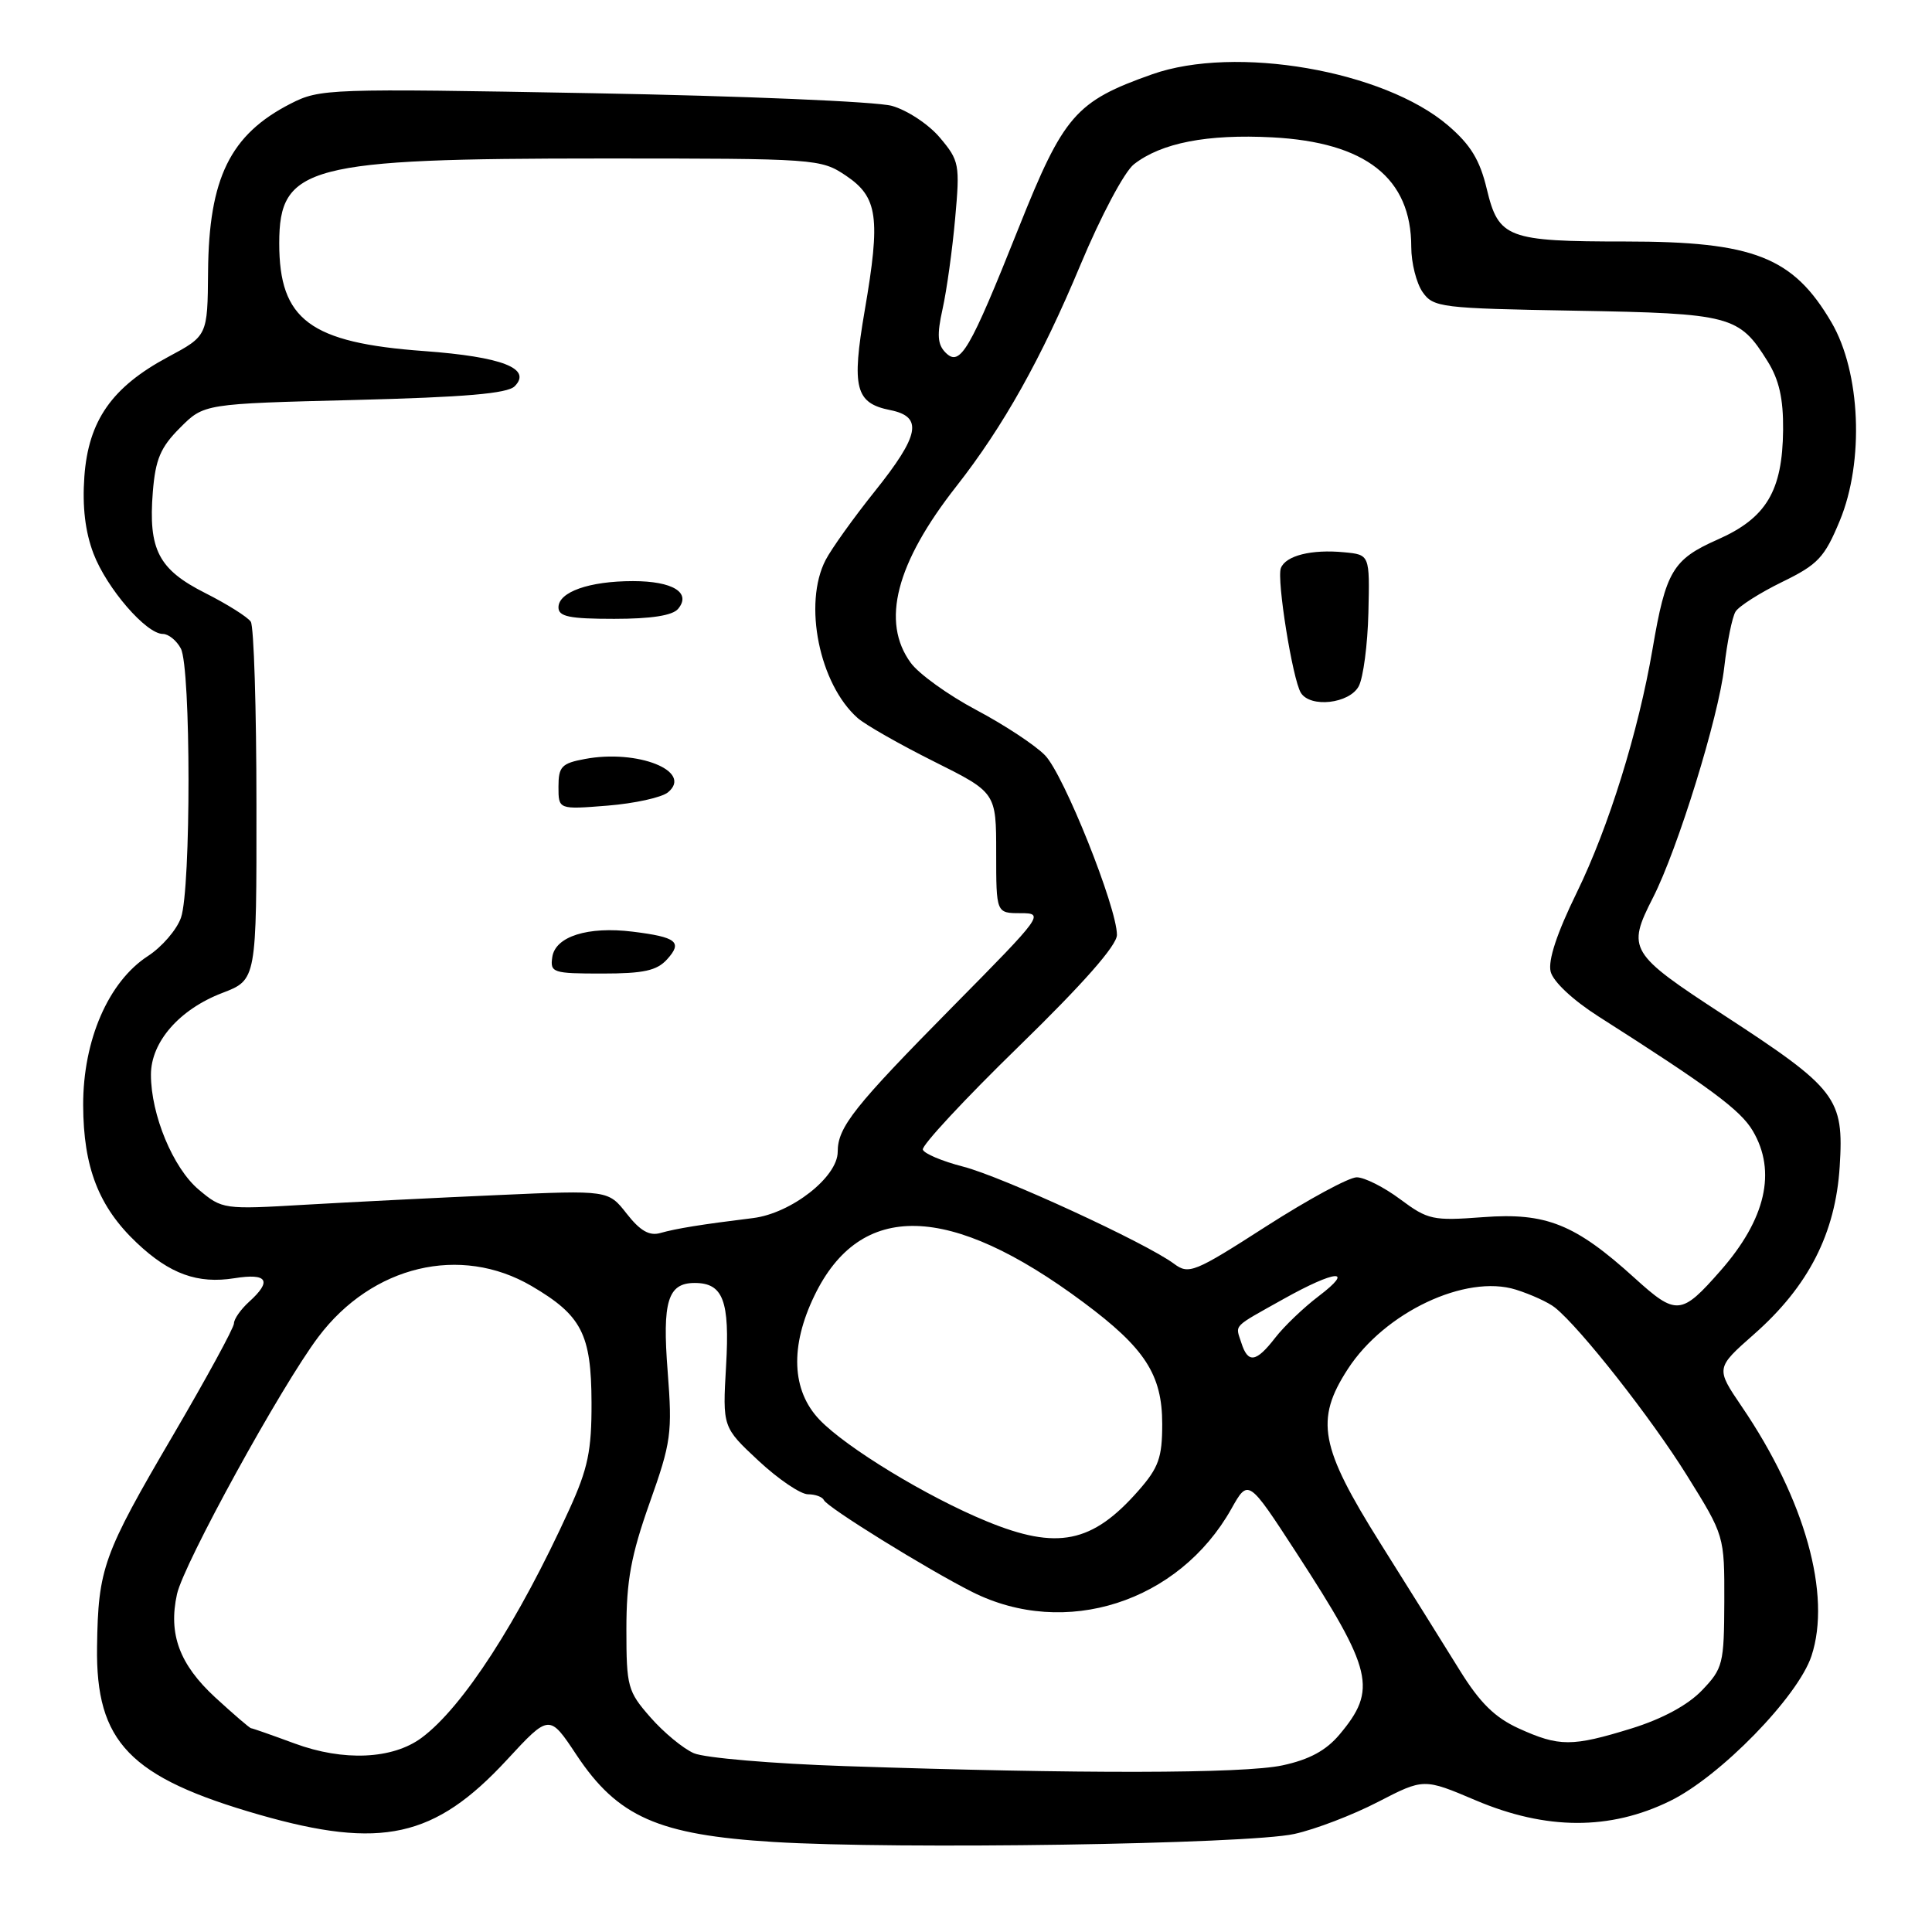 <?xml version="1.0" encoding="UTF-8" standalone="no"?>
<!DOCTYPE svg PUBLIC "-//W3C//DTD SVG 1.1//EN" "http://www.w3.org/Graphics/SVG/1.1/DTD/svg11.dtd" >
<svg xmlns="http://www.w3.org/2000/svg" xmlns:xlink="http://www.w3.org/1999/xlink" version="1.1" viewBox="0 0 256 256">
 <g >
 <path fill="currentColor"
d=" M 171.50 243.01 C 174.25 242.41 179.24 240.50 182.58 238.77 C 188.66 235.63 188.66 235.63 195.58 238.57 C 204.89 242.51 213.33 242.54 221.29 238.64 C 227.93 235.40 238.25 224.81 240.03 219.42 C 242.70 211.33 239.17 198.69 230.80 186.39 C 227.33 181.28 227.33 181.28 232.42 176.79 C 239.64 170.43 243.21 163.43 243.77 154.57 C 244.34 145.49 243.42 144.29 228.40 134.50 C 215.86 126.32 215.54 125.79 219.03 118.94 C 222.31 112.51 227.73 94.99 228.47 88.43 C 228.85 85.10 229.52 81.77 229.97 81.04 C 230.42 80.32 233.20 78.55 236.15 77.11 C 240.89 74.80 241.76 73.88 243.78 69.00 C 247.04 61.14 246.54 49.31 242.68 42.72 C 237.60 34.05 232.39 32.00 215.42 32.00 C 199.73 32.00 198.57 31.56 197.01 25.06 C 196.09 21.19 194.86 19.18 191.87 16.62 C 183.37 9.34 163.68 5.94 152.65 9.85 C 142.52 13.43 140.94 15.26 134.98 30.19 C 128.46 46.54 127.22 48.65 125.30 46.73 C 124.22 45.65 124.13 44.38 124.90 40.92 C 125.44 38.49 126.19 33.11 126.56 28.97 C 127.21 21.78 127.11 21.29 124.55 18.25 C 123.08 16.49 120.21 14.60 118.19 14.03 C 116.16 13.46 98.30 12.71 78.50 12.35 C 43.52 11.71 42.39 11.75 38.50 13.74 C 30.50 17.83 27.67 23.60 27.57 36.00 C 27.50 44.50 27.50 44.50 22.25 47.31 C 14.83 51.29 11.72 55.73 11.18 63.13 C 10.89 67.14 11.29 70.47 12.39 73.36 C 14.15 77.96 19.37 84.00 21.58 84.00 C 22.32 84.00 23.40 84.87 23.96 85.93 C 25.31 88.45 25.32 117.79 23.98 121.60 C 23.42 123.20 21.45 125.48 19.60 126.68 C 14.36 130.08 11.00 137.84 11.02 146.45 C 11.05 154.69 13.08 159.92 18.13 164.69 C 22.49 168.81 26.19 170.15 31.07 169.37 C 35.45 168.67 36.09 169.71 33.00 172.50 C 31.90 173.50 31.00 174.78 31.00 175.36 C 31.00 175.94 27.37 182.59 22.94 190.16 C 13.65 206.01 13.01 207.80 12.86 218.19 C 12.67 230.86 17.17 235.52 34.36 240.46 C 50.52 245.09 57.60 243.53 67.15 233.21 C 72.79 227.11 72.79 227.11 76.39 232.54 C 81.85 240.76 87.22 243.13 102.50 244.07 C 118.87 245.08 165.35 244.37 171.50 243.01 Z  M 112.00 234.02 C 102.38 233.70 93.35 232.93 91.94 232.31 C 90.53 231.70 87.94 229.56 86.19 227.56 C 83.17 224.12 83.00 223.50 83.00 215.89 C 83.00 209.45 83.62 206.10 86.07 199.17 C 88.94 191.10 89.10 189.90 88.47 181.73 C 87.74 172.44 88.49 170.00 92.05 170.00 C 95.82 170.00 96.71 172.35 96.21 180.97 C 95.74 189.11 95.74 189.11 100.51 193.56 C 103.13 196.00 106.08 198.00 107.06 198.00 C 108.03 198.00 108.98 198.35 109.17 198.77 C 109.57 199.71 122.86 207.94 128.82 210.94 C 141.15 217.14 156.20 212.31 163.16 199.93 C 165.40 195.94 165.40 195.94 171.76 205.72 C 181.94 221.39 182.52 223.85 177.48 229.85 C 175.70 231.96 173.48 233.16 169.93 233.92 C 164.78 235.03 143.02 235.06 112.00 234.02 Z  M 39.04 231.02 C 36.03 229.91 33.44 229.00 33.27 229.00 C 33.10 229.00 30.95 227.15 28.50 224.90 C 23.78 220.54 22.29 216.52 23.45 211.24 C 24.33 207.21 37.27 183.66 42.19 177.14 C 49.32 167.68 61.01 164.89 70.43 170.40 C 77.08 174.30 78.35 176.77 78.38 185.85 C 78.40 192.23 77.91 194.58 75.44 200.00 C 68.68 214.85 61.31 226.24 55.86 230.27 C 52.01 233.12 45.51 233.41 39.04 231.02 Z  M 201.25 229.03 C 198.07 227.58 196.09 225.63 193.41 221.30 C 191.44 218.11 186.71 210.55 182.91 204.50 C 174.89 191.72 174.22 188.15 178.59 181.41 C 183.46 173.89 194.21 168.81 200.85 170.88 C 202.86 171.51 205.20 172.58 206.04 173.26 C 209.40 175.95 218.81 187.92 223.52 195.49 C 228.50 203.49 228.50 203.49 228.48 212.20 C 228.45 220.47 228.30 221.08 225.52 223.98 C 223.64 225.94 220.27 227.76 216.18 229.03 C 208.30 231.46 206.61 231.46 201.25 229.03 Z  M 130.74 201.58 C 122.82 198.33 112.10 191.80 108.58 188.11 C 104.89 184.23 104.66 178.40 107.92 171.67 C 114.01 159.08 125.83 159.37 143.54 172.55 C 151.72 178.63 154.00 182.15 154.00 188.69 C 154.00 193.14 153.53 194.47 150.85 197.52 C 144.73 204.49 140.09 205.43 130.74 201.58 Z  M 164.48 177.92 C 163.69 175.46 163.19 175.98 170.08 172.12 C 176.98 168.26 179.60 168.05 174.73 171.75 C 172.74 173.26 170.15 175.74 168.98 177.25 C 166.44 180.54 165.36 180.70 164.48 177.92 Z  M 216.58 169.33 C 208.71 162.19 204.86 160.65 196.51 161.28 C 189.86 161.78 189.21 161.64 185.54 158.91 C 183.40 157.31 180.80 156.00 179.77 156.00 C 178.74 156.00 173.34 158.93 167.77 162.50 C 158.25 168.62 157.52 168.91 155.57 167.46 C 151.87 164.70 132.76 155.90 127.61 154.58 C 124.85 153.87 122.45 152.86 122.28 152.33 C 122.10 151.80 127.81 145.65 134.98 138.67 C 143.53 130.34 148.00 125.27 148.00 123.88 C 148.00 120.23 140.95 102.61 138.47 100.08 C 137.17 98.74 133.07 96.04 129.37 94.08 C 125.66 92.11 121.75 89.30 120.68 87.83 C 116.71 82.40 118.72 74.63 126.73 64.43 C 132.94 56.51 137.97 47.54 143.16 35.11 C 145.87 28.62 149.00 22.73 150.26 21.76 C 153.89 18.93 159.96 17.75 168.58 18.20 C 180.98 18.85 187.00 23.59 187.00 32.73 C 187.00 34.83 187.68 37.52 188.50 38.70 C 189.93 40.74 190.91 40.86 208.75 41.17 C 229.37 41.53 230.44 41.81 234.22 47.88 C 235.74 50.32 236.31 52.83 236.27 56.97 C 236.19 65.06 234.05 68.65 227.58 71.50 C 221.65 74.13 220.73 75.67 218.97 86.00 C 217.09 96.98 213.16 109.60 208.94 118.25 C 206.29 123.66 205.10 127.27 205.47 128.75 C 205.80 130.07 208.42 132.52 211.77 134.66 C 226.56 144.08 230.63 147.09 232.25 149.84 C 235.43 155.22 233.97 161.55 227.99 168.36 C 222.77 174.31 222.13 174.36 216.58 169.33 Z  M 180.04 90.93 C 180.64 89.80 181.22 85.41 181.32 81.18 C 181.50 73.50 181.50 73.50 178.11 73.18 C 173.79 72.76 170.36 73.62 169.72 75.28 C 169.15 76.78 171.27 90.01 172.37 91.80 C 173.63 93.83 178.80 93.24 180.04 90.93 Z  M 83.05 160.83 C 80.60 157.70 80.60 157.70 66.05 158.35 C 58.05 158.70 46.55 159.28 40.49 159.63 C 29.61 160.27 29.45 160.25 26.33 157.63 C 22.93 154.77 20.00 147.71 20.00 142.40 C 20.00 138.06 23.78 133.74 29.46 131.57 C 34.00 129.83 34.00 129.83 33.98 106.67 C 33.98 93.93 33.64 83.00 33.23 82.38 C 32.83 81.77 30.12 80.06 27.21 78.59 C 21.00 75.46 19.64 72.84 20.25 65.18 C 20.60 60.85 21.27 59.27 23.86 56.68 C 27.03 53.50 27.03 53.50 46.97 53.00 C 61.59 52.63 67.25 52.15 68.20 51.18 C 70.52 48.83 66.54 47.28 56.22 46.52 C 41.07 45.42 37.00 42.39 37.00 32.24 C 37.00 21.98 40.76 21.00 79.90 21.00 C 108.23 21.00 108.76 21.04 112.10 23.28 C 116.32 26.12 116.70 28.82 114.58 41.14 C 112.82 51.40 113.34 53.42 117.96 54.34 C 122.34 55.22 121.87 57.66 115.90 65.12 C 113.09 68.63 110.17 72.72 109.40 74.20 C 106.40 79.99 108.56 90.65 113.64 95.14 C 114.66 96.04 119.21 98.63 123.75 100.90 C 132.00 105.02 132.00 105.02 132.00 113.01 C 132.00 121.00 132.00 121.00 135.23 121.00 C 138.40 121.00 138.21 121.27 126.37 133.25 C 113.15 146.64 111.00 149.35 111.00 152.62 C 111.00 155.96 104.85 160.77 99.79 161.40 C 92.88 162.25 89.63 162.78 87.50 163.38 C 86.05 163.80 84.82 163.09 83.05 160.83 Z  M 88.41 127.10 C 90.47 124.82 89.66 124.17 83.83 123.45 C 77.90 122.72 73.58 124.08 73.18 126.82 C 72.88 128.88 73.24 129.00 79.78 129.00 C 85.30 129.00 87.04 128.62 88.41 127.10 Z  M 88.52 104.98 C 91.87 102.20 84.50 99.25 77.50 100.57 C 74.42 101.14 74.00 101.58 74.00 104.25 C 74.00 107.27 74.00 107.27 80.51 106.75 C 84.09 106.46 87.70 105.67 88.52 104.98 Z  M 89.85 80.68 C 91.64 78.53 89.15 77.00 83.87 77.00 C 78.07 77.00 74.00 78.44 74.00 80.48 C 74.00 81.70 75.43 82.00 81.38 82.00 C 86.28 82.00 89.12 81.56 89.85 80.68 Z "/>
</g>
</svg>